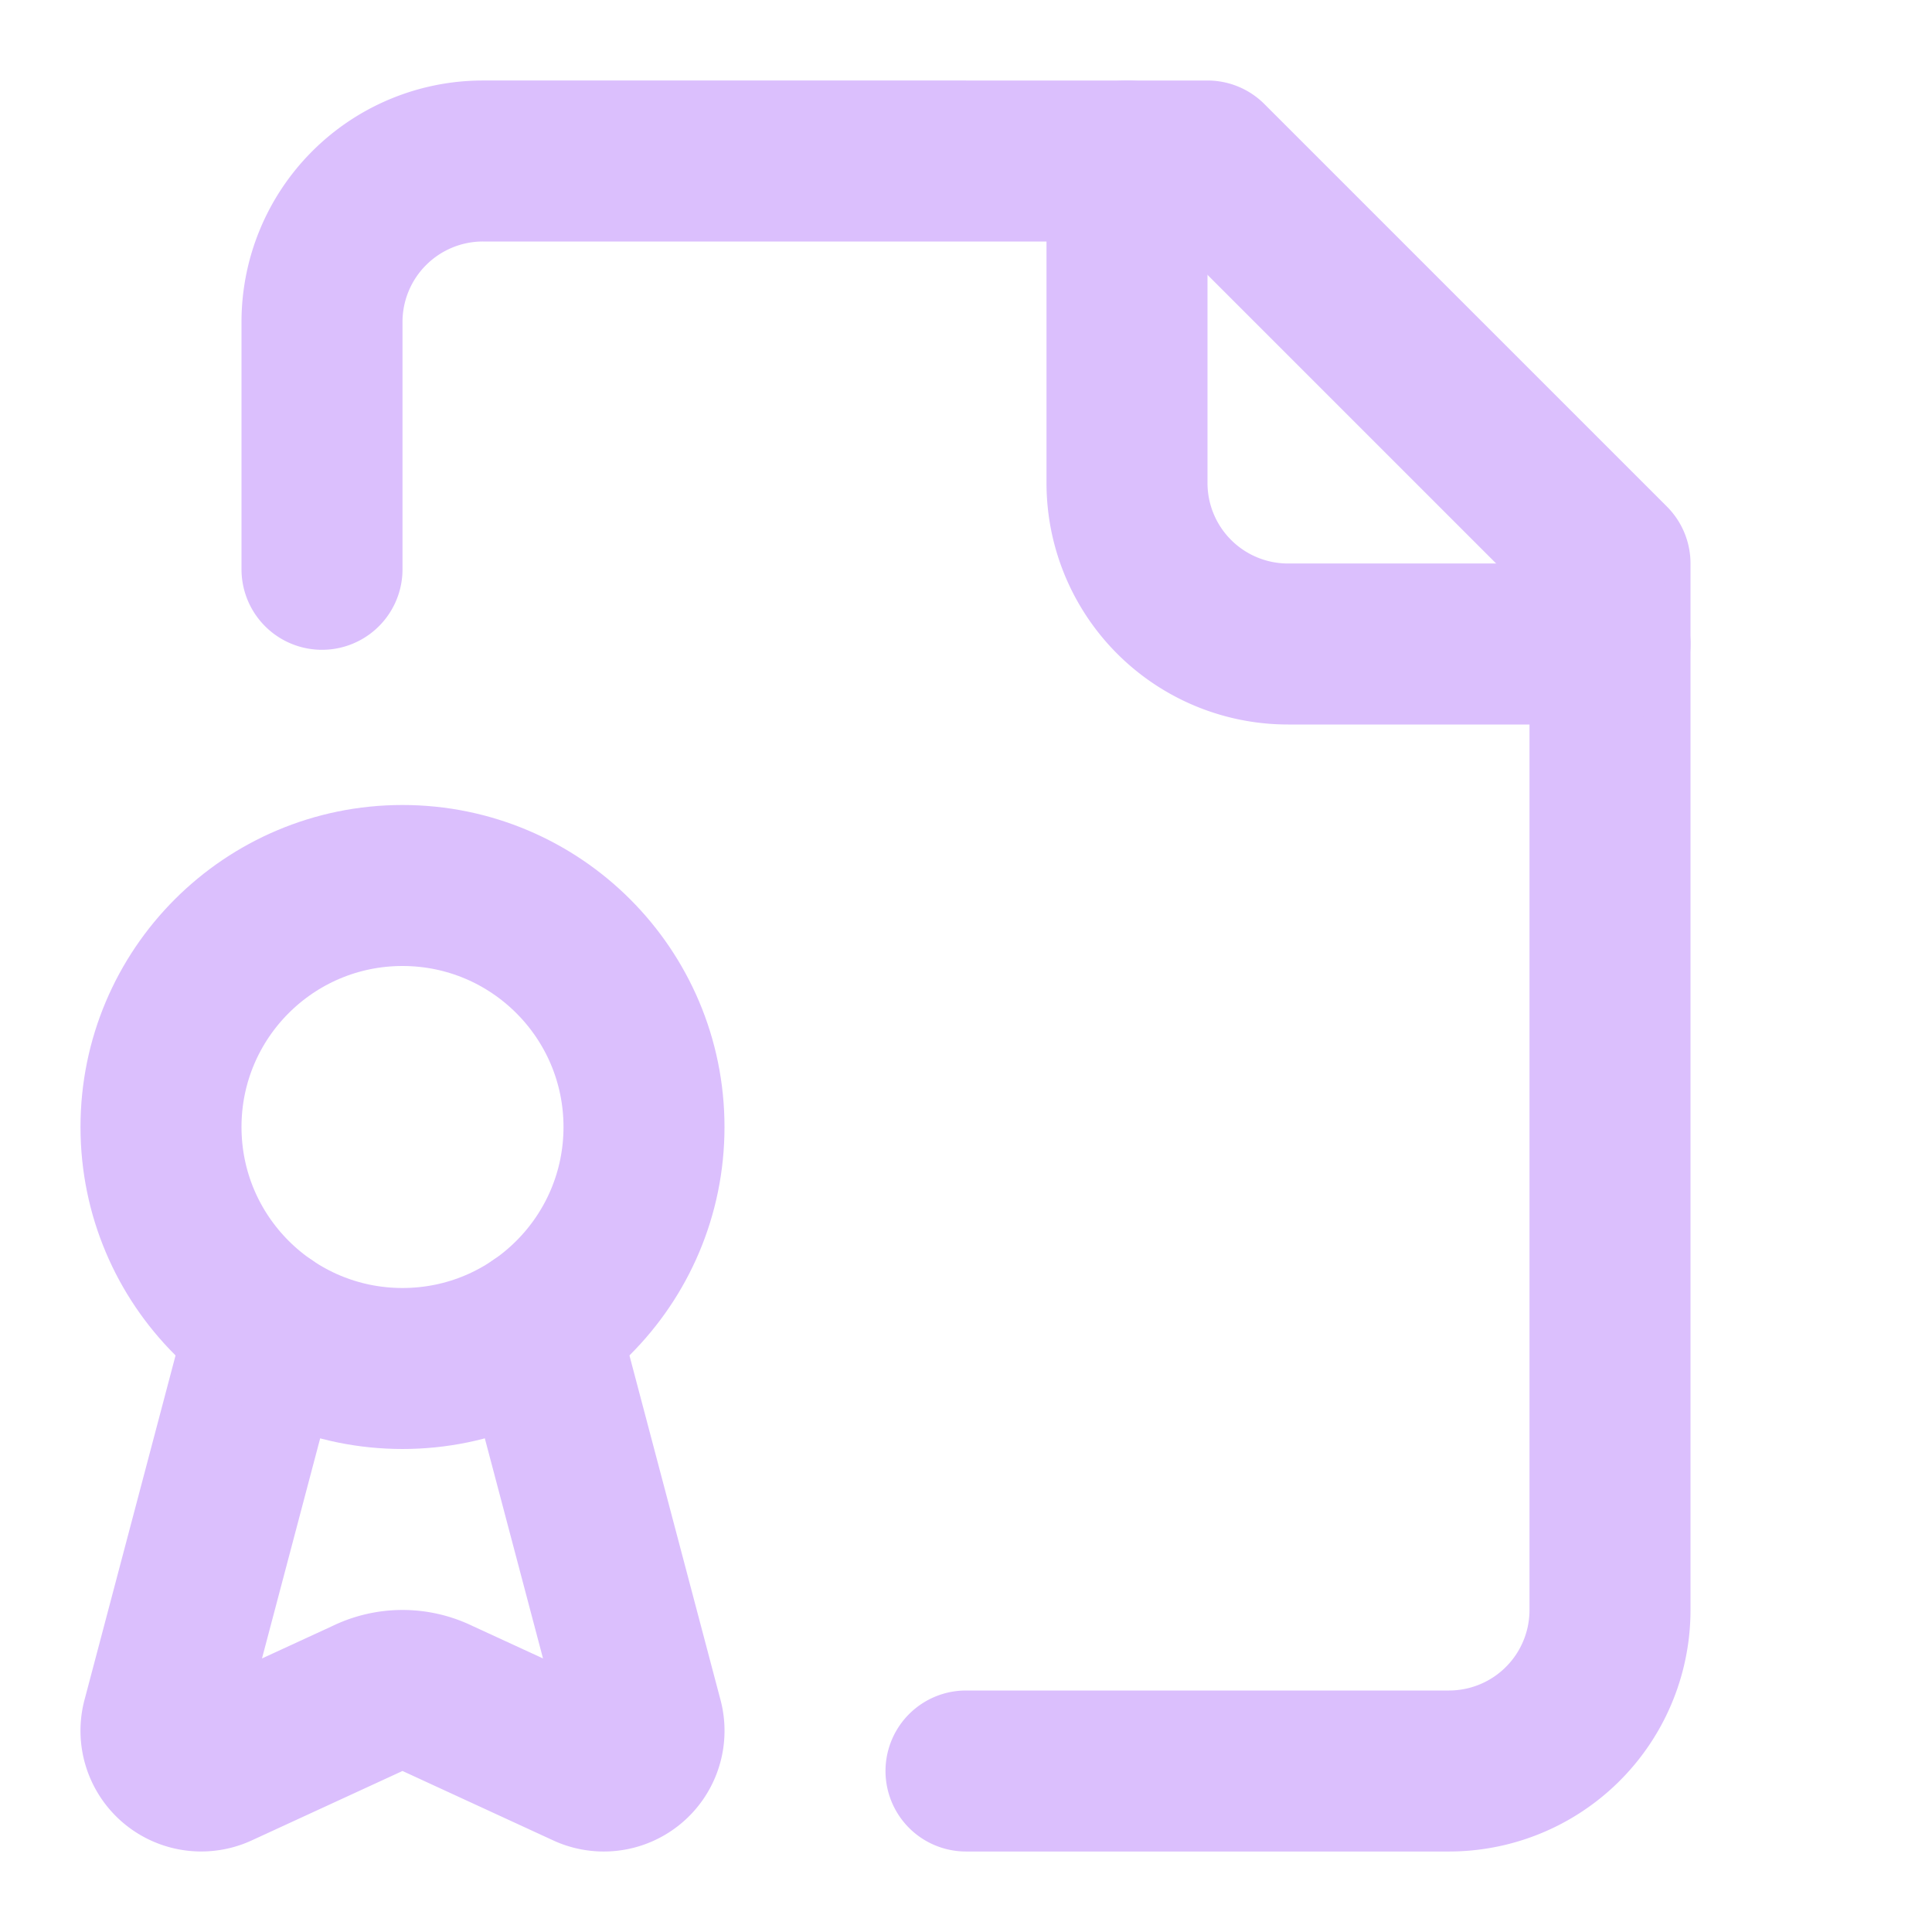 <svg xmlns="http://www.w3.org/2000/svg" width="24" height="24" viewBox="0 0 24 24" fill="none" stroke="#dbbffd" stroke-width="2" stroke-linecap="round" stroke-linejoin="round" class="lucide lucide-file-badge-icon lucide-file-badge"><path d="M12 22h6a2 2 0 0 0 2-2V7l-5-5H6a2 2 0 0 0-2 2v3.072"/><path d="M14 2v4a2 2 0 0 0 2 2h4"/><path d="m6.69 16.479 1.29 4.88a.5.5 0 0 1-.698.591l-1.843-.849a1 1 0 0 0-.88.001l-1.846.85a.5.5 0 0 1-.693-.593l1.29-4.88"/><circle cx="5" cy="14" r="3"/></svg>